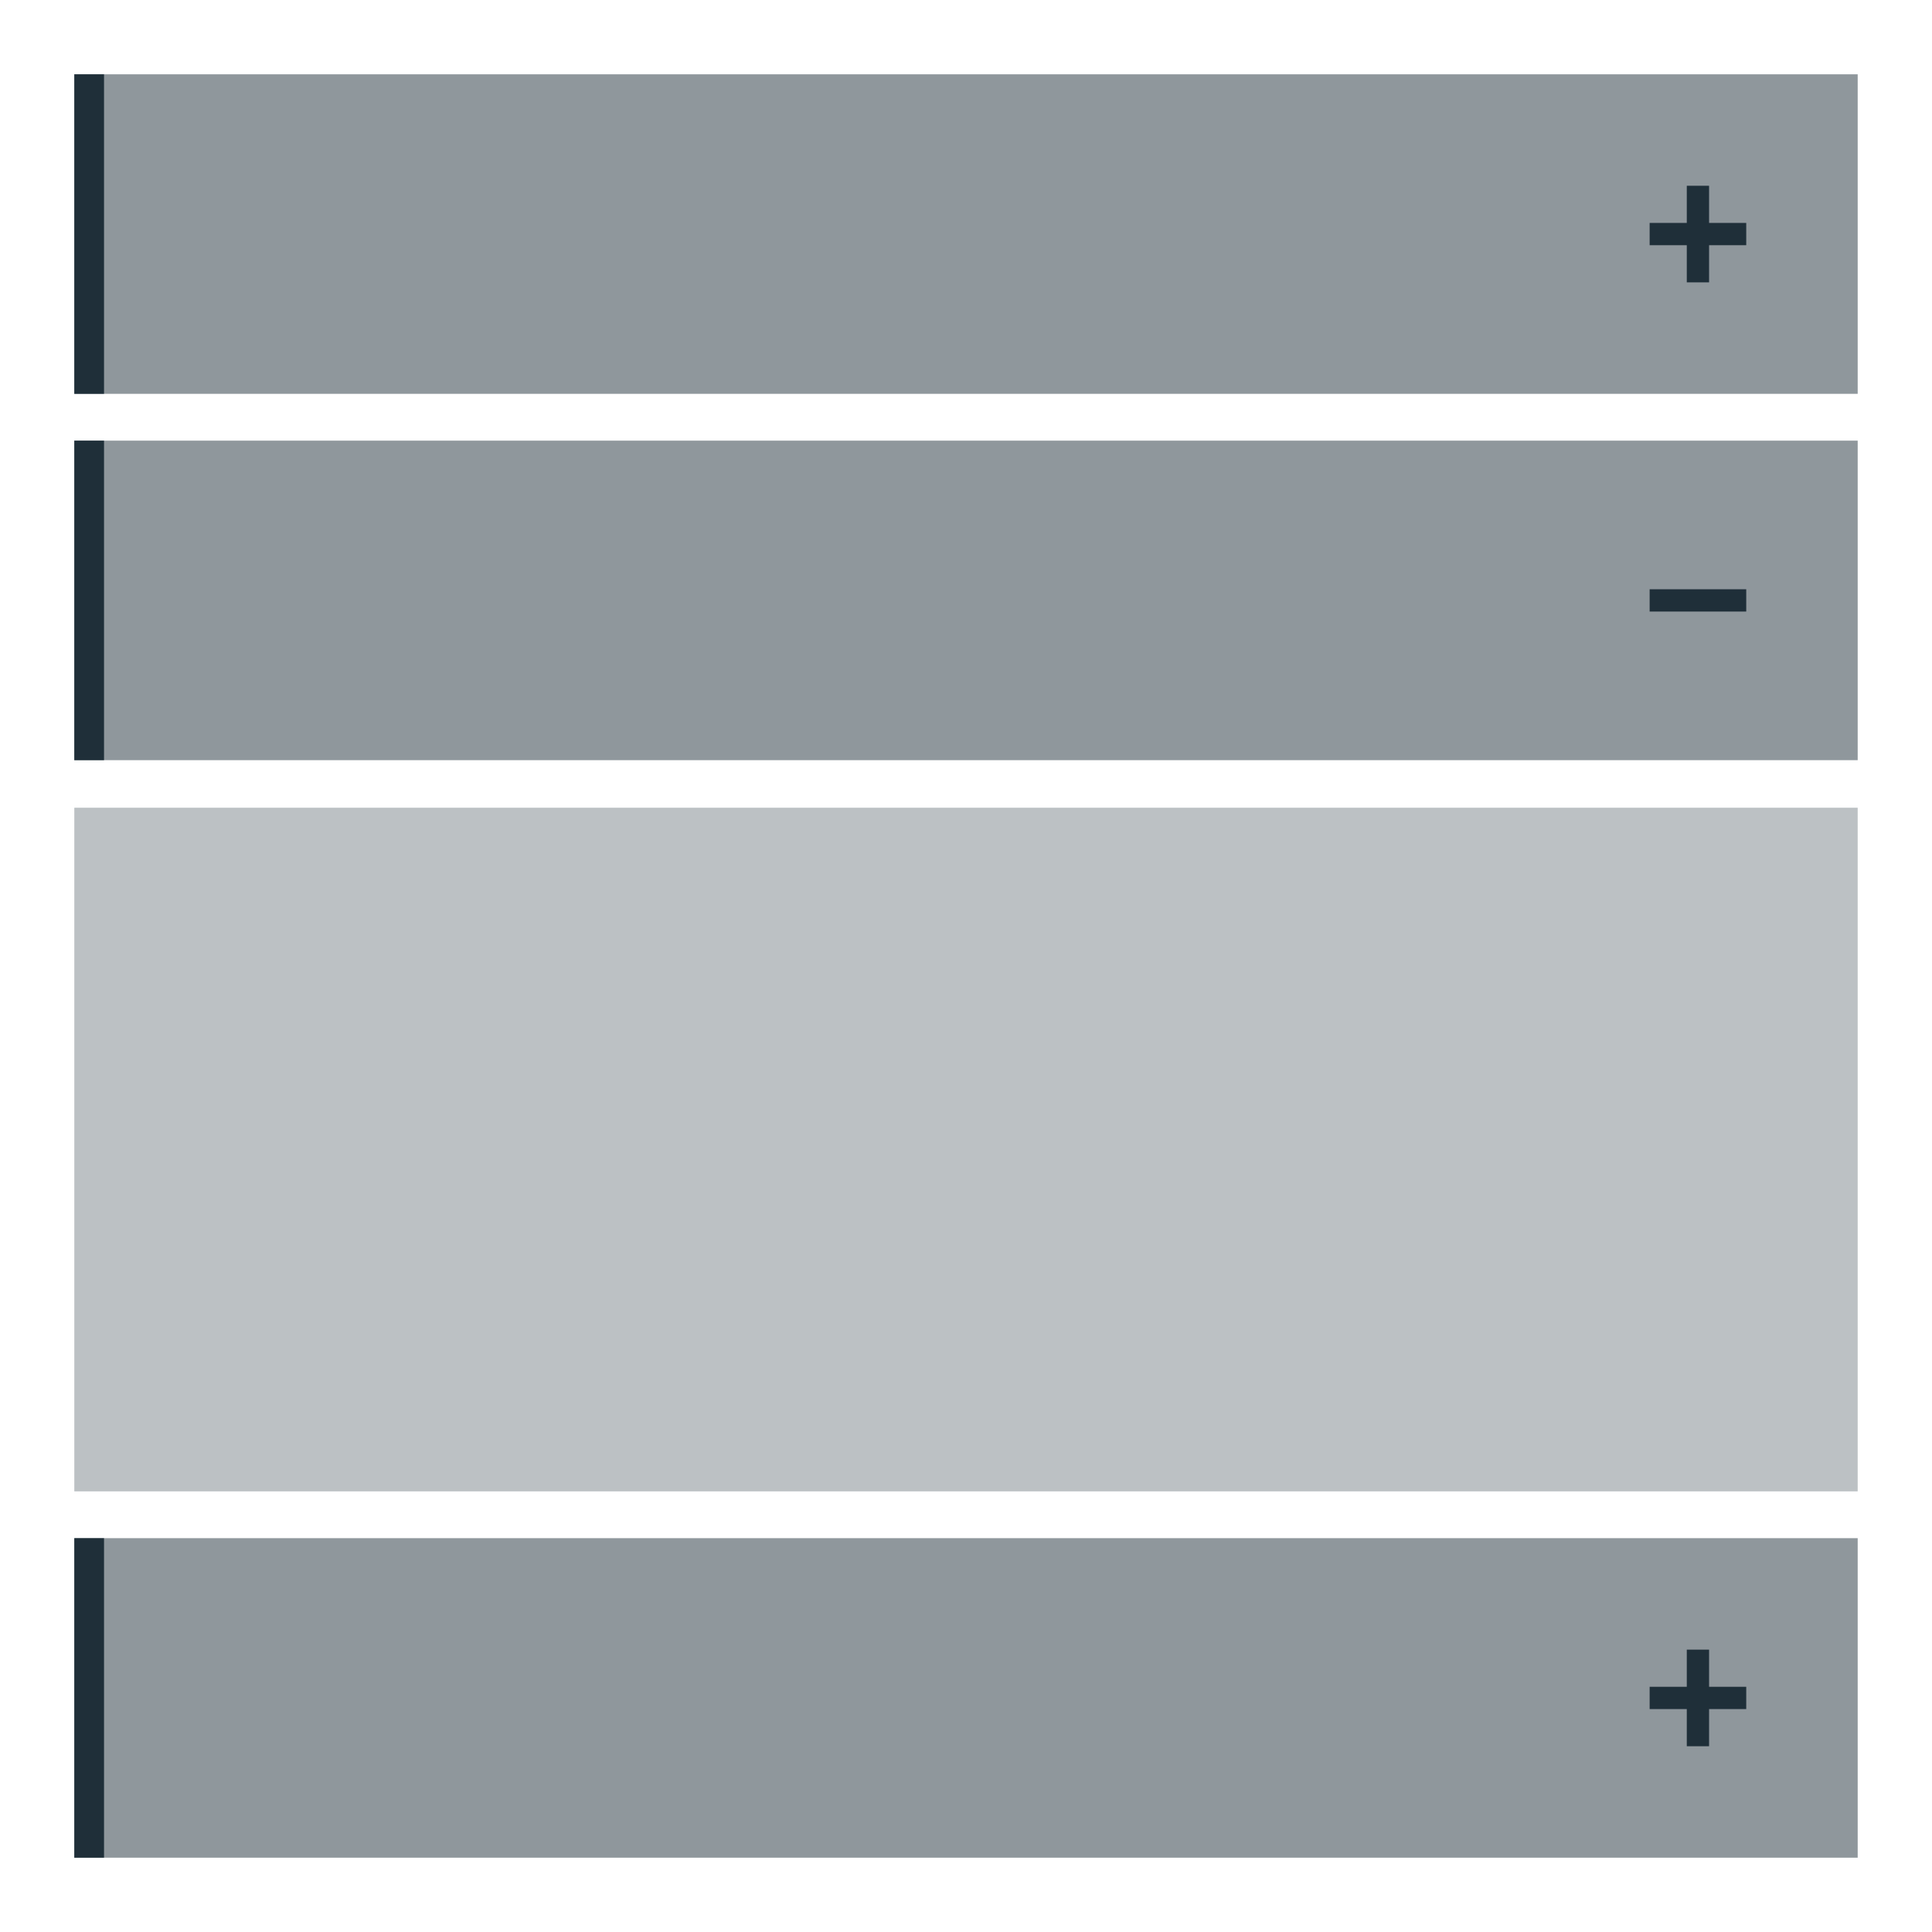 <?xml version="1.0" encoding="utf-8"?>
<!-- Generator: Adobe Illustrator 21.1.0, SVG Export Plug-In . SVG Version: 6.00 Build 0)  -->
<svg version="1.1" id="m-accordion" xmlns="http://www.w3.org/2000/svg" xmlns:xlink="http://www.w3.org/1999/xlink" x="0px" y="0px"
	 viewBox="0 0 260 260" style="enable-background:new 0 0 260 260;" xml:space="preserve">
<style type="text/css">
    .modul-u--preview-img--dark {
        fill:#1f2f39;
    }

    .modul-u--preview-img {
        fill:#1f2f39;
        opacity:0.5;
    }

    .modul-u--preview-img--light {
        fill:#1f2f39;
        opacity:0.3;
    }
</style>
<g class="modul-u--preview-img">
    <rect x="10" y="10" width="240" height="43"/>
    
    <rect x="10" y="59.3" width="240" height="43"/>
    <rect x="10" y="207" width="240" height="43"/>
</g>
<rect class="modul-u--preview-img--light" x="10" y="108.7" width="240" height="92"/>  
<g class="modul-u--preview-img--dark">
    <rect x="10" y="10" width="4" height="43"/>
    <polygon points="235,30 230,30 230,25 227,25 227,30 222,30 222,33 227,33 227,38 230,38
    230,33 235,33 		"/>
    <rect x="222" y="79.3" width="13" height="3"/>
    <polygon points="235,227 230,227 230,222 227,222 227,227 222,227 222,230 227,230
        227,235 230,235 230,230 235,230 		"/>
    <rect x="10" y="207" width="4" height="43"/>
    <rect x="10" y="59.3" width="4" height="43"/>
</g>
</svg>
